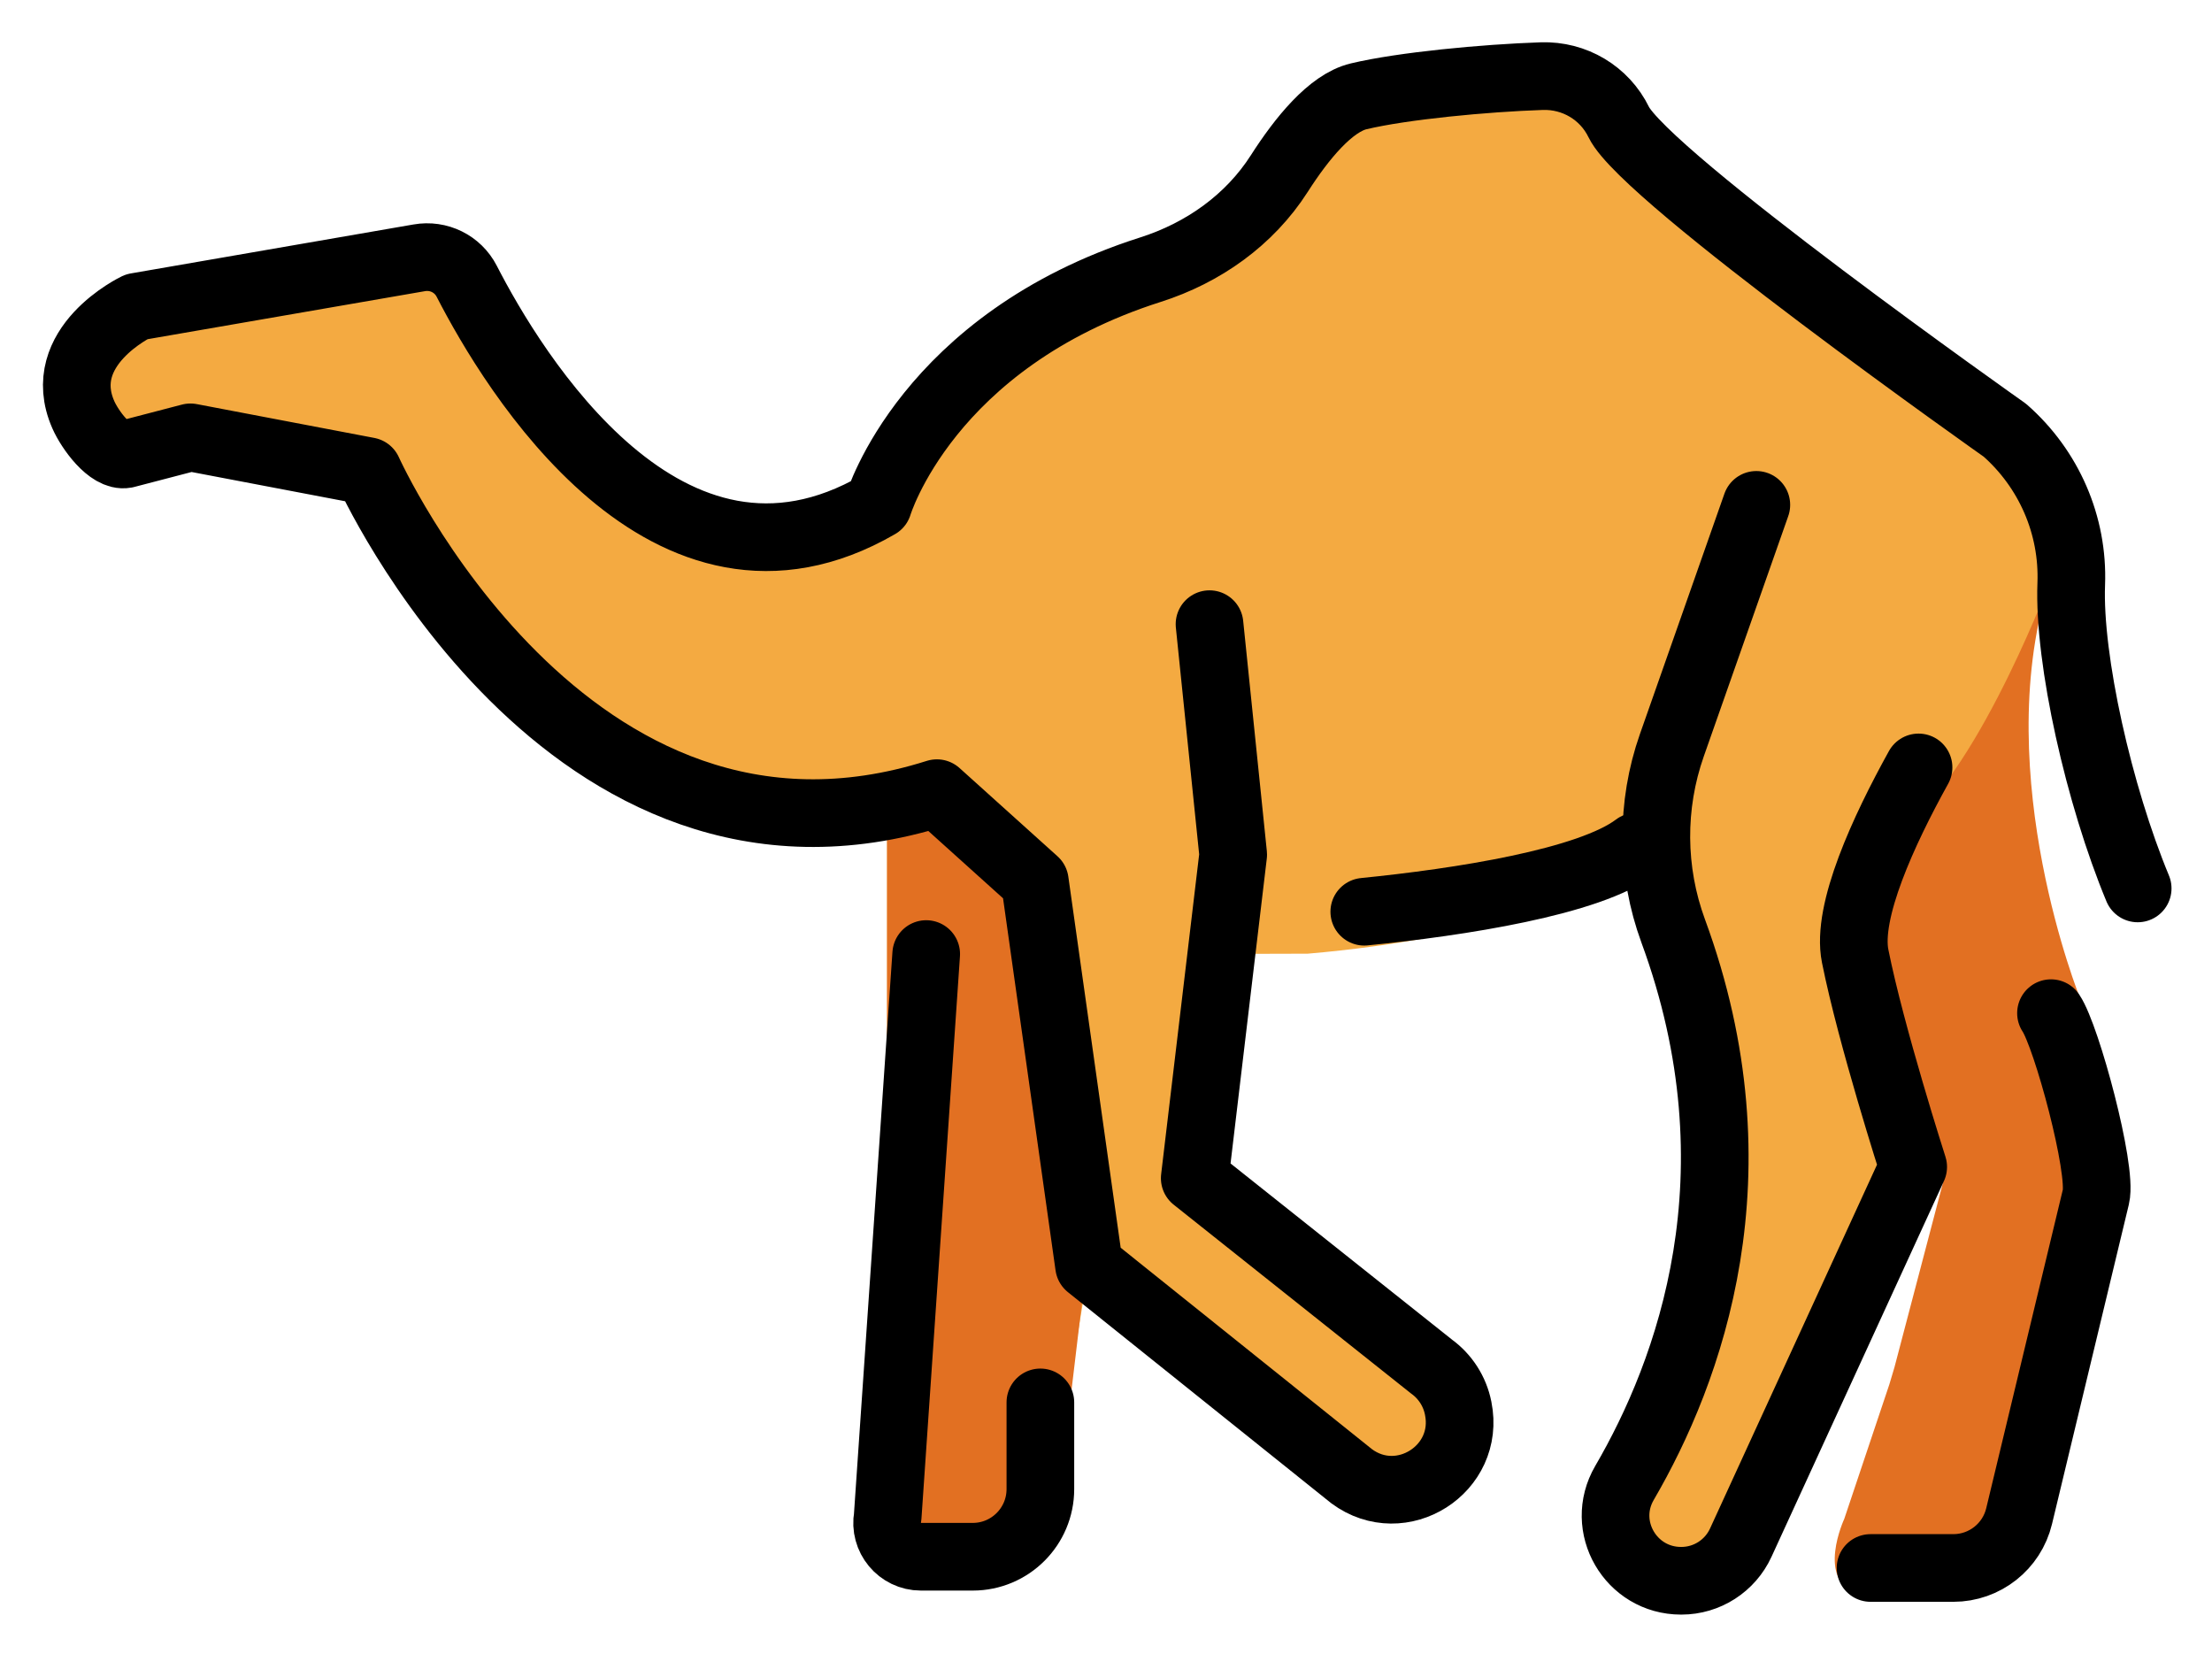 <svg xmlns="http://www.w3.org/2000/svg" role="img" viewBox="2.62 12.99 65.39 48.89"><title>1F42A.svg</title><g id="color"><path fill="#f4aa41" d="m15.012,20.611l-8.926,1.8-1.196,2.588.856,1.167,3.092-.333,4.959,1.68s3.775,11.006,15.046,9.448v22.007h3.915l1.454-4.939.601-3.631,8.591,6.585,2.121-1.02-.589-2.587s-7.083-5.059-6.966-5.844.755-6.348.755-6.348l2.552-.007c2.578-.219,5.127-.701,7.607-1.438l2.768-1.043s5.185,9.217-1.815,18.321l1.327,2.312,2.651-.333s3.467-5.323,5.36-11.52c2.236-7.322,3.05-15.861,4.494-18.23l-1.113-2.833-9.042-6.951-3.698-3.686s-5.088-.977-7.034.059c-1.946,1.036-3.696,3.662-3.696,3.662,0,0-8.75,3.323-10.625,8.411,0,0-6.425,4.619-12.463-7.084l-.988-.216Z"/><path fill="#e27022" d="M64.111 42.496s-2.647-6.56-.96-12.153c0 0-2.376 6.219-4.626 7.282s-.25 6.812-.25 6.812l1.875 3.156-1.528 5.812-.15.502-1.332 3.973s-.847 1.825.393 2.201c1.266.384 4.638.168 5.132-1.002 1.3-3.079 2.77-11.173 2.77-11.173.099-.669-.413-2.312-.691-3.388-.139-.537-.303-1.066-.484-1.59l-.149-.431zM29.629 36.131l-.786.494v17.167s-.119 4.98 0 5.177c.119.198 4.532-.261 4.532-.261l.905-4.5.49-4.115-1.1-10.927-4.042-3.036z"/></g><g id="line" fill="none" stroke="#000" stroke-linecap="round" stroke-linejoin="round" stroke-width="2"><path d="M59.335 35.672c-1.032 1.863-2.138 4.257-1.874 5.574.473 2.367 1.716 6.234 1.716 6.234l-5.098 11.106c-.315.685-1 1.125-1.754 1.125h-.012c-1.487 0-2.42-1.606-1.671-2.891 1.914-3.282 4.087-9.125 1.44-16.314-.651-1.769-.664-3.714-.039-5.492l2.497-7.102M63.25 42.935c.464.69 1.523 4.618 1.328 5.427l-2.27 9.439c-.216.899-1.02 1.532-1.944 1.532h-2.448"/><path d="m38.375,31.438l.7,6.811-1.137,9.564,6.999,5.566c.407.295.688.732.787,1.224l.003.016c.362,1.794-1.678,3.092-3.15,2.003l-7.763-6.222-1.603-11.36-2.895-2.607c-10.968,3.472-16.816-9.517-16.816-9.517l-5.25-1-1.917.5c-.47.088-1.057-.73-1.25-1.168-.888-2.018,1.573-3.191,1.573-3.191l8.356-1.447c.572-.101,1.14.177,1.405.693,1.358,2.645,5.925,10.218,12.163,6.607,0,0,1.447-4.844,8.047-6.949,1.56-.497,2.93-1.464,3.812-2.843.662-1.035,1.516-2.084,2.344-2.281,1.296-.31,3.732-.541,5.414-.597.963-.032,1.854.494,2.276,1.36.787,1.614,11.413,9.105,11.413,9.105,1.304,1.145,2.029,2.81,1.963,4.543-.086,2.239.821,6.25,1.964,9"/><path d="M30 41.188l-1.139 16.63c-.114.615.358 1.183.983 1.183h1.531c1.105 0 2-.895 2-2v-2.562M42.95 39.937c2.815-.282 6.651-.871 8.04-1.925"/></g></svg>